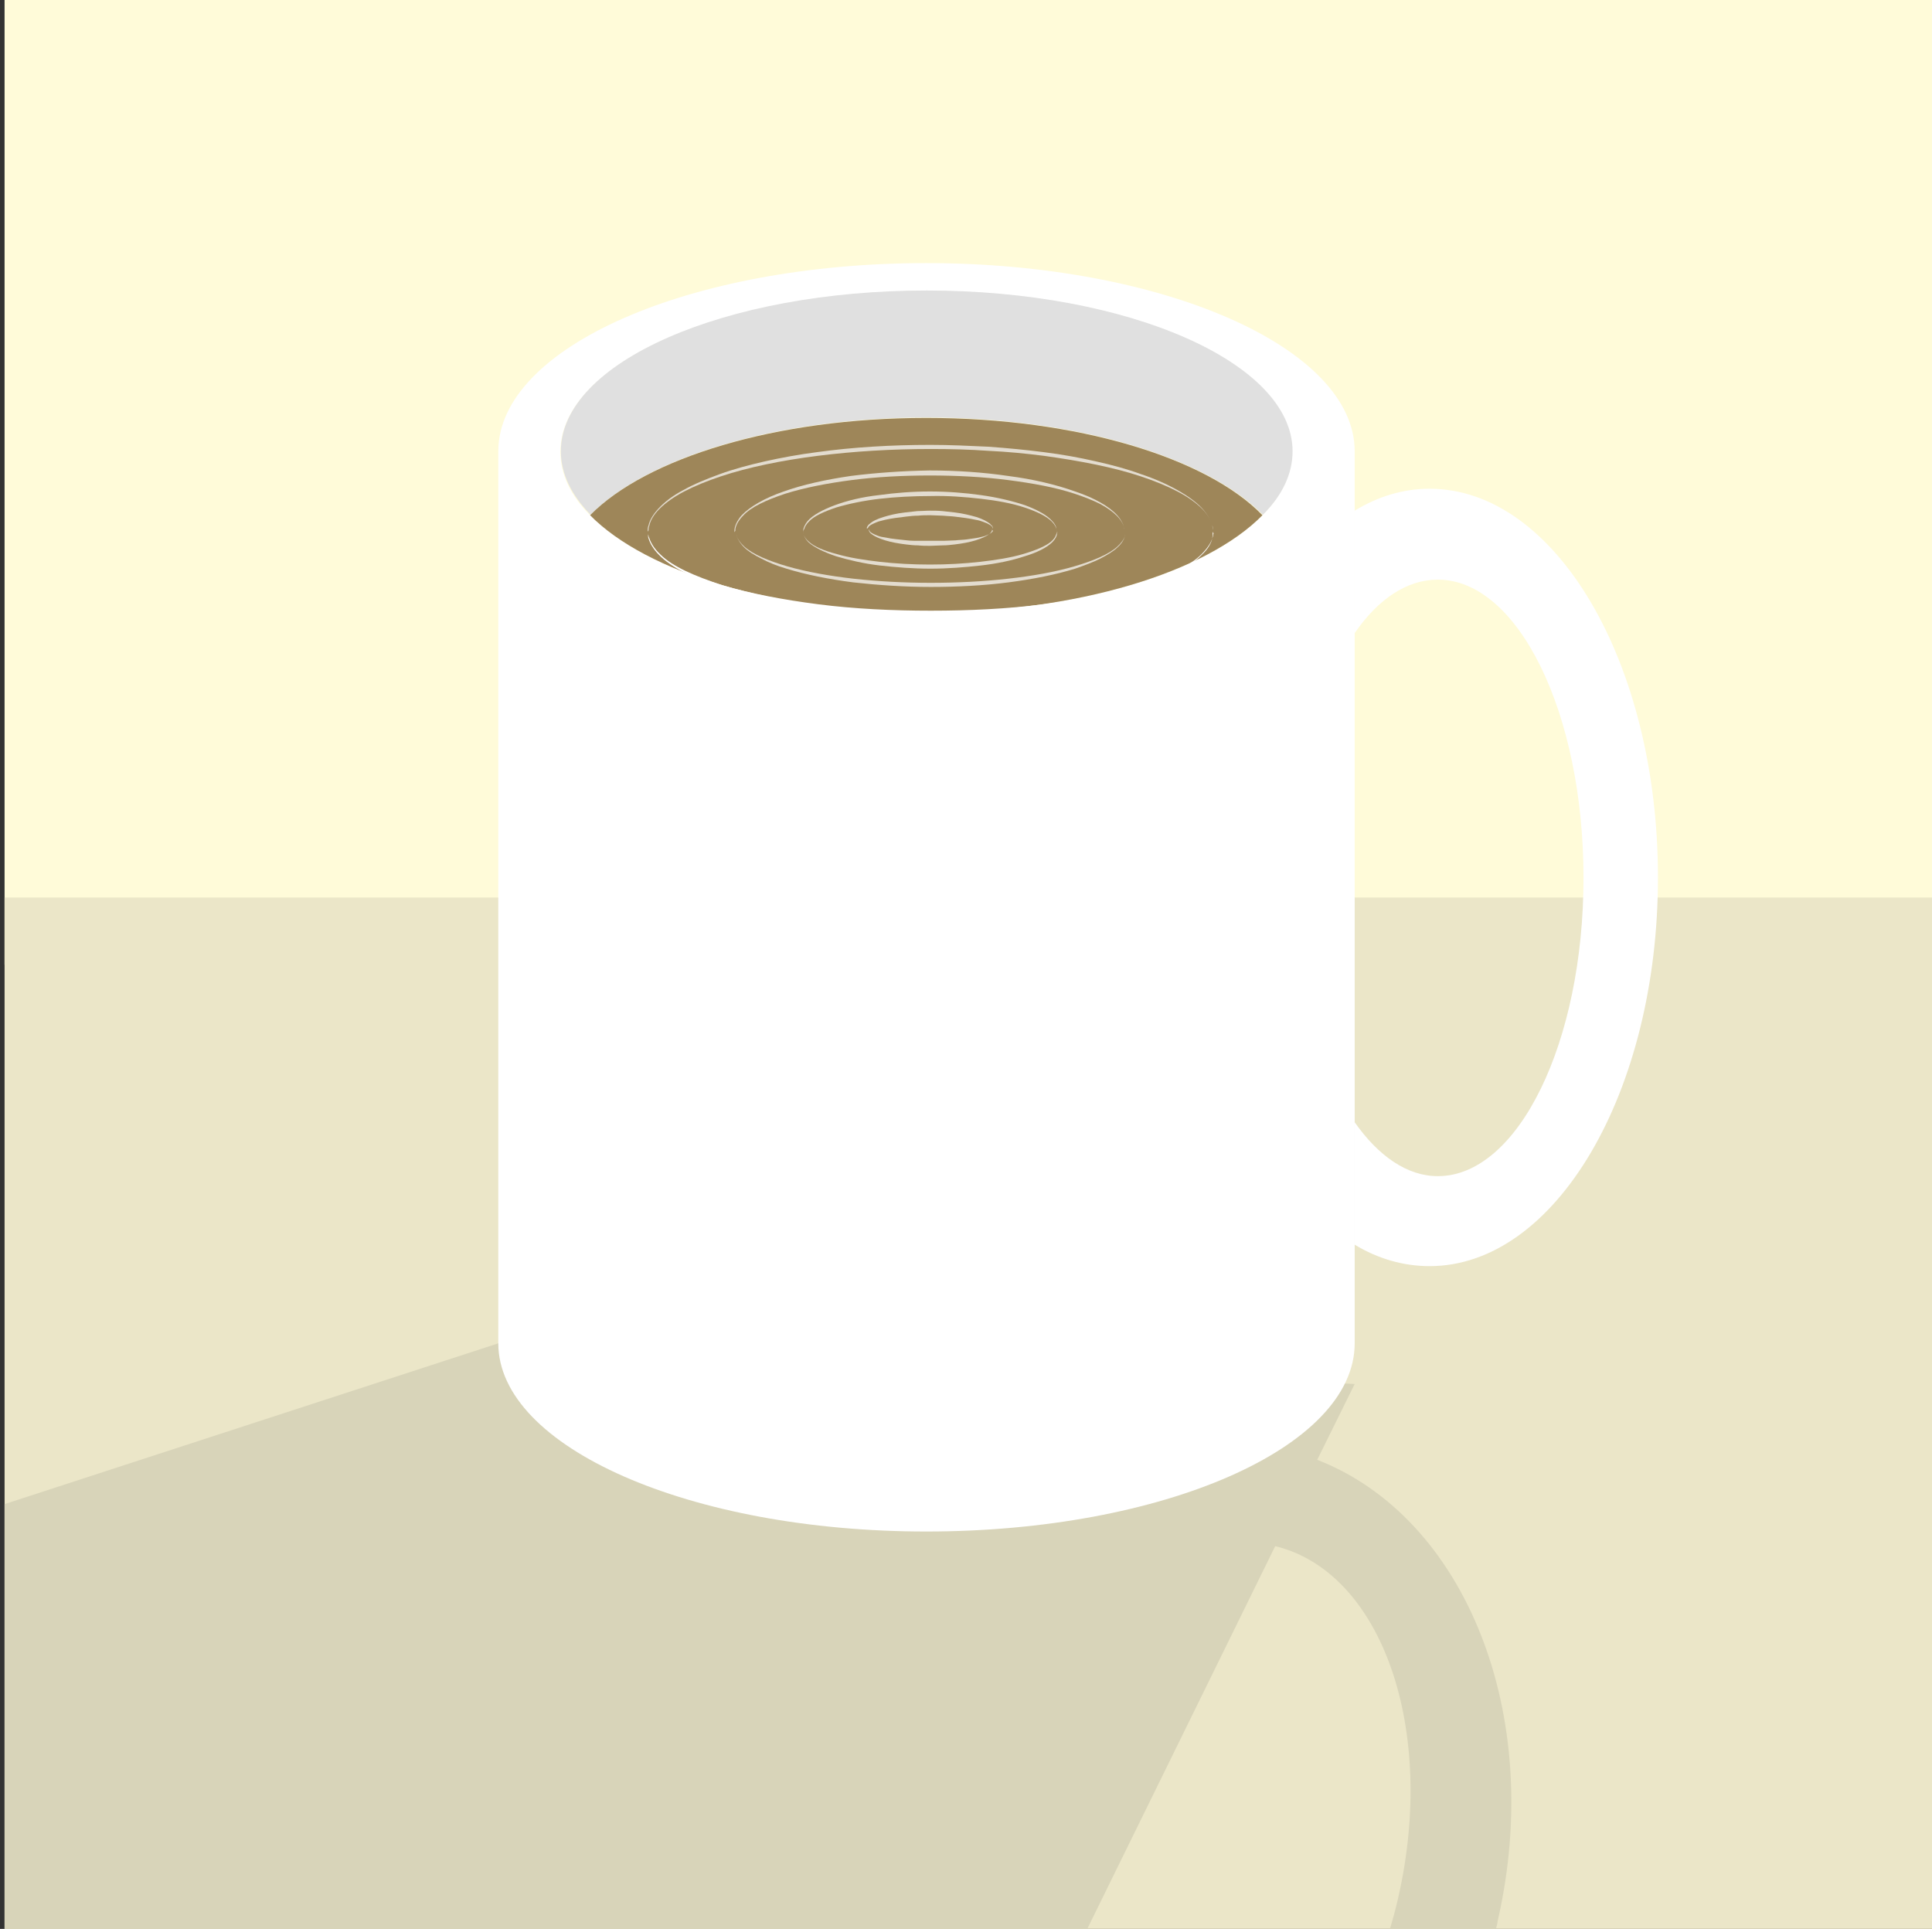 <?xml version="1.0" encoding="utf-8"?>
<!-- Generator: Adobe Illustrator 19.0.0, SVG Export Plug-In . SVG Version: 6.00 Build 0)  -->
<svg version="1.1" xmlns="http://www.w3.org/2000/svg" xmlns:xlink="http://www.w3.org/1999/xlink" x="0px" y="0px"
	 viewBox="0 0 423 422.3" style="enable-background:new 0 0 423 422.3;" xml:space="preserve">
<rect x="0" y="0" width="423" height="422.3" fill="#333333" stroke="none"/>
<style type="text/css">
	.st0{fill:#FFFBD9;}
	.st1{fill:#EBE6C8;}
	.st2{fill:#D8D4B9;}
	.st3{fill:#FFFFFF;}
	.st4{fill:#E0E0E0;}
	.st5{fill:#9E8659;}
	.st6{opacity:0.71;}
</style>
<g id="Livello_2">
	<rect id="XMLID_1_" x="1" class="st0" width="422" height="211.2"/>
	<rect id="XMLID_3_" x="1" y="196.5" class="st1" width="422" height="225.9"/>
</g>
<g id="Livello_3">
	<path id="XMLID_76_" class="st2" d="M288.4,319.6l8.2-16.6l-187.5-8.9L1,329.3v93.1h237l41.2-83.9c23.4,5.7,35.4,40.1,26.9,77.1
		c-0.6,2.6-1.1,4.4-1.8,6.8h23.2c0.2-0.8,0.3-1,0.4-1.8C338.3,375.3,320.8,332.2,288.4,319.6z"/>
</g>
<g id="Livello_1">
	<g id="XMLID_8_">
		<g id="XMLID_11_">
			<path id="XMLID_25_" class="st3" d="M313,107c27.6,0,50,38.1,50,85.1c0,47-22.4,85.1-50,85.1c-5.7,0-11.3-1.6-16.4-4.7v-26.8
				c5.2,7.4,11.5,11.8,18.2,11.8c17.6,0,31.9-29.3,31.9-65.3c0-36.1-14.3-65.3-31.9-65.3c-6.8,0-13.1,4.3-18.2,11.7v-26.8
				C301.7,108.7,307.2,107,313,107z"/>
			<path id="XMLID_14_" class="st3" d="M296.6,272.5v21.6c0,22.8-42,41.2-93.8,41.2c-51.8,0-93.7-18.5-93.7-41.2V98.8
				c0-22.8,42-41.2,93.7-41.2c51.8,0,93.8,18.5,93.8,41.2v12.8v26.8v107.2V272.5z M276.4,112.8c4.2-4.3,6.5-9,6.5-13.9
				c0-19.5-35.9-35.2-80.1-35.2s-80.1,15.8-80.1,35.2c0,5,2.3,9.7,6.5,13.9c12.3,12.5,40.6,21.3,73.6,21.3S264.2,125.3,276.4,112.8z
				"/>
			<path id="XMLID_13_" class="st4" d="M283,98.8c0,5-2.3,9.7-6.5,13.9c-12.3-12.5-40.6-21.3-73.6-21.3s-61.3,8.8-73.6,21.3
				c-4.2-4.3-6.5-9-6.5-13.9c0-19.5,35.9-35.2,80.1-35.2S283,79.4,283,98.8z"/>
			<path id="XMLID_12_" class="st5" d="M276.4,112.8c-12.3,12.5-40.6,21.3-73.6,21.3s-61.3-8.8-73.6-21.3
				c12.3-12.5,40.6-21.3,73.6-21.3S264.2,100.2,276.4,112.8z"/>
		</g>
	</g>
	<g id="XMLID_27_" class="st6">
		<path id="XMLID_41_" class="st3" d="M217.2,115.8c0,0,0,0.1,0,0.3c0,0.1-0.1,0.2-0.2,0.4c-0.1,0.1-0.2,0.3-0.4,0.4
			c-0.6,0.5-1.7,1-3,1.4c-1.3,0.4-2.9,0.7-4.6,0.9c-0.9,0.1-1.7,0.2-2.6,0.2c-0.9,0-1.8,0.1-2.7,0.1c-0.9,0-1.8,0-2.7-0.1
			c-0.9,0-1.8-0.1-2.6-0.2c-1.7-0.2-3.3-0.5-4.6-0.9c-1.3-0.4-2.4-0.9-3-1.4c-0.2-0.1-0.3-0.3-0.4-0.4c-0.1-0.1-0.1-0.3-0.2-0.4
			c0-0.2,0-0.3,0-0.3s0,0.1,0.1,0.3c0.1,0.1,0.1,0.2,0.2,0.3c0.1,0.1,0.2,0.2,0.4,0.3c0.3,0.2,0.8,0.4,1.3,0.6
			c0.5,0.2,1.1,0.3,1.8,0.4c1.3,0.3,2.9,0.4,4.6,0.6c0.8,0.1,1.7,0.1,2.6,0.1c0.9,0,1.8,0,2.7,0c0.9,0,1.8,0,2.7,0
			c0.9,0,1.8-0.1,2.6-0.1c0.8-0.1,1.7-0.1,2.4-0.2c0.8-0.1,1.5-0.2,2.1-0.3c0.7-0.1,1.3-0.3,1.8-0.4c0.5-0.2,1-0.4,1.3-0.6
			c0.2-0.1,0.3-0.2,0.4-0.3c0.1-0.1,0.2-0.2,0.2-0.3C217.1,115.9,217.2,115.8,217.2,115.8z"/>
	</g>
	<g id="XMLID_22_" class="st6">
		<path id="XMLID_39_" class="st3" d="M231.5,116.4c0,0,0,0.2-0.1,0.7c-0.1,0.4-0.4,1-1,1.6c-1.2,1.2-3.4,2.3-6.1,3.1
			c-2.7,0.9-6,1.6-9.5,2c-3.5,0.4-7.3,0.7-11.1,0.7c-3.8,0-7.6-0.3-11.1-0.7c-3.5-0.4-6.8-1.2-9.5-2c-2.7-0.9-4.9-2-6.1-3.1
			c-0.6-0.6-0.9-1.2-1-1.6c-0.1-0.4-0.1-0.7-0.1-0.7c0,0,0,0.2,0.1,0.7c0.1,0.4,0.5,1,1.1,1.5c1.2,1.1,3.4,2,6.1,2.7
			c2.7,0.8,6,1.3,9.4,1.7c3.5,0.4,7.3,0.6,11,0.6c3.8,0,7.5-0.2,11-0.6c3.5-0.4,6.7-0.9,9.4-1.7c2.7-0.8,4.9-1.7,6.1-2.7
			c0.6-0.5,1-1.1,1.1-1.5C231.5,116.6,231.4,116.4,231.5,116.4z"/>
	</g>
	<g id="XMLID_21_" class="st6">
		<path id="XMLID_37_" class="st3" d="M246.4,116.4c0,0,0,0.1,0,0.3c0,0.1,0,0.2,0,0.3c0,0.1-0.1,0.3-0.1,0.4
			c-0.2,0.7-0.7,1.6-1.6,2.4c-0.9,0.9-2.3,1.7-3.8,2.5c-1.6,0.8-3.5,1.5-5.5,2.2c-4.2,1.3-9.2,2.3-14.6,3c-5.4,0.7-11.2,1-17,1
			c-5.8,0-11.6-0.4-17-1c-5.4-0.7-10.4-1.7-14.6-3c-2.1-0.6-4-1.4-5.5-2.2c-1.6-0.8-2.9-1.6-3.8-2.5c-0.9-0.9-1.4-1.8-1.6-2.4
			c0-0.2-0.1-0.3-0.1-0.4c0-0.1,0-0.2,0-0.3c0-0.2,0-0.3,0-0.3s0,0.1,0,0.3c0,0.1,0,0.2,0,0.3c0,0.1,0.1,0.3,0.1,0.4
			c0.2,0.6,0.8,1.5,1.7,2.3c1.9,1.7,5.3,3.1,9.4,4.3c4.2,1.2,9.2,2.1,14.5,2.7c5.4,0.6,11.2,0.9,16.9,0.9c5.8,0,11.6-0.3,16.9-0.9
			c5.4-0.6,10.4-1.5,14.5-2.7c4.1-1.2,7.5-2.6,9.4-4.3c0.9-0.8,1.5-1.7,1.7-2.3c0-0.2,0.1-0.3,0.1-0.4c0-0.1,0-0.2,0-0.3
			C246.4,116.5,246.4,116.4,246.4,116.4z"/>
	</g>
	<g id="XMLID_20_">
		<path id="XMLID_42_" class="st3" d="M265.5,116.4c0,0,0,0.1,0,0.4c0,0.1,0,0.3,0,0.5c0,0.2-0.1,0.4-0.1,0.6
			c-0.2,1-0.9,2.3-2.3,3.6c-2.6,2.7-7.5,5.1-13.5,7.1c-6,1.9-13.3,3.5-21.2,4.5c-7.9,1-16.3,1.5-24.7,1.5c-8.4,0-16.9-0.5-24.7-1.5
			c-7.9-1-15.1-2.6-21.2-4.5c-6-2-10.9-4.4-13.5-7.1c-1.3-1.3-2-2.6-2.3-3.6c-0.1-0.2-0.1-0.5-0.1-0.6c0-0.2,0-0.3,0-0.5
			c0-0.3,0-0.4,0-0.4s0,0.1,0,0.4c0,0.1,0,0.3,0.1,0.5c0,0.2,0.1,0.4,0.2,0.6c0.3,0.9,1,2.2,2.4,3.5c1.3,1.3,3.2,2.5,5.5,3.6
			c2.3,1.1,5,2.1,8,3.1c6,1.8,13.3,3.2,21.1,4.2c7.8,1,16.2,1.4,24.6,1.4c8.4,0,16.8-0.4,24.6-1.4c7.8-1,15.1-2.3,21.1-4.2
			c3-0.9,5.7-2,8-3.1c2.3-1.1,4.2-2.3,5.5-3.6c1.3-1.3,2.1-2.5,2.4-3.5c0.1-0.2,0.1-0.4,0.2-0.6c0-0.2,0-0.3,0.1-0.5
			C265.5,116.5,265.5,116.4,265.5,116.4z"/>
	</g>
	<g id="XMLID_19_" class="st6">
		<path id="XMLID_35_" class="st3" d="M189.8,115.8c0,0,0-0.1,0-0.3c0-0.1,0.1-0.2,0.2-0.4c0.1-0.1,0.2-0.3,0.4-0.4
			c0.6-0.6,1.7-1.1,3-1.5c1.3-0.4,2.9-0.8,4.7-1c0.9-0.1,1.8-0.2,2.7-0.3c0.9,0,1.8-0.1,2.8-0.1c0.9,0,1.8,0,2.8,0.1
			c0.9,0.1,1.8,0.2,2.7,0.3c1.7,0.2,3.3,0.6,4.7,1c1.3,0.4,2.4,1,3,1.5c0.1,0.2,0.3,0.3,0.4,0.4c0.1,0.1,0.1,0.3,0.2,0.4
			c0,0.2,0,0.3,0,0.3s0-0.1-0.1-0.3c0-0.1-0.1-0.2-0.2-0.3c-0.1-0.1-0.2-0.2-0.4-0.3c-0.3-0.2-0.7-0.4-1.3-0.6
			c-0.5-0.2-1.1-0.4-1.8-0.5c-1.3-0.3-2.9-0.5-4.6-0.7c-0.8-0.1-1.7-0.1-2.6-0.2c-0.9,0-1.8-0.1-2.7-0.1c-0.9,0-1.8,0-2.7,0.1
			c-0.9,0-1.8,0.1-2.6,0.2c-1.7,0.2-3.3,0.4-4.6,0.7c-0.7,0.2-1.3,0.3-1.8,0.5c-0.5,0.2-0.9,0.4-1.3,0.6c-0.1,0.1-0.3,0.2-0.4,0.3
			c-0.1,0.1-0.2,0.2-0.2,0.3C189.9,115.7,189.8,115.8,189.8,115.8z"/>
	</g>
	<g id="XMLID_26_" class="st6">
		<path id="XMLID_33_" class="st3" d="M175.8,116.5c0,0,0-0.2,0.1-0.7c0.1-0.4,0.4-1.1,0.9-1.7c1.1-1.3,3.3-2.5,6-3.5
			c2.7-1,6-1.8,9.6-2.2c3.6-0.5,7.4-0.8,11.2-0.8c3.8,0,7.7,0.3,11.2,0.8c3.6,0.5,6.9,1.3,9.6,2.2c2.7,1,4.9,2.2,6,3.5
			c0.6,0.6,0.9,1.3,0.9,1.7c0.1,0.4,0.1,0.7,0.1,0.7c0,0,0-0.2-0.1-0.7c-0.1-0.4-0.4-1-1-1.6c-1.2-1.2-3.3-2.2-6-3.1
			c-2.7-0.9-6-1.5-9.5-1.9c-3.5-0.4-7.3-0.7-11.1-0.6c-3.8,0-7.6,0.2-11.1,0.6c-3.5,0.4-6.8,1.1-9.5,1.9c-2.7,0.9-4.9,1.9-6,3.1
			c-0.6,0.6-0.9,1.2-1,1.6C175.8,116.2,175.8,116.5,175.8,116.5z"/>
	</g>
	<g id="XMLID_23_" class="st6">
		<path id="XMLID_31_" class="st3" d="M160.8,116.5c0,0,0-0.1,0-0.3c0-0.2,0-0.4,0.1-0.8c0.2-0.7,0.6-1.6,1.5-2.6
			c1.8-1.9,5.1-3.8,9.2-5.2c4.2-1.5,9.2-2.6,14.7-3.4c5.5-0.7,11.4-1.1,17.2-1.2c5.9,0,11.8,0.4,17.2,1.2c5.5,0.7,10.5,1.9,14.7,3.4
			c4.2,1.4,7.5,3.3,9.2,5.2c0.9,1,1.3,1.9,1.5,2.6c0.1,0.3,0.1,0.6,0.1,0.8c0,0.2,0,0.3,0,0.3s0-0.1,0-0.3c0-0.2,0-0.4-0.1-0.8
			c-0.2-0.7-0.7-1.6-1.6-2.5c-0.9-0.9-2.2-1.8-3.7-2.6c-1.6-0.8-3.4-1.5-5.5-2.2c-4.2-1.4-9.2-2.3-14.6-3c-5.4-0.7-11.3-1-17.1-1
			c-5.8,0-11.7,0.3-17.1,1c-5.4,0.7-10.5,1.7-14.6,3c-2.1,0.7-3.9,1.4-5.5,2.2c-1.6,0.8-2.9,1.7-3.7,2.6c-0.9,0.9-1.4,1.8-1.6,2.5
			c-0.1,0.3-0.1,0.6-0.1,0.8C160.9,116.4,160.8,116.5,160.8,116.5z"/>
	</g>
	<g id="XMLID_18_" class="st6">
		<path id="XMLID_28_" class="st3" d="M141.8,116.5c0,0,0-0.1,0-0.4c0-0.3,0-0.6,0.2-1.1c0.2-1,0.9-2.3,2.2-3.7
			c1.3-1.4,3.1-2.8,5.4-4c2.3-1.3,5-2.4,8-3.5c3-1.1,6.4-2,9.9-2.8c3.6-0.8,7.4-1.5,11.3-2c7.9-1.1,16.4-1.6,24.9-1.6
			c4.2,0,8.5,0.2,12.7,0.4c4.2,0.3,8.3,0.7,12.2,1.2c4,0.5,7.8,1.2,11.3,2c3.6,0.8,6.9,1.7,9.9,2.8c3,1,5.7,2.2,8,3.5
			c2.3,1.3,4.1,2.6,5.4,4c1.3,1.4,1.9,2.7,2.2,3.7c0.1,0.5,0.2,0.9,0.2,1.1c0,0.3,0,0.4,0,0.4s0-0.1,0-0.4c0-0.3,0-0.6-0.2-1.1
			c-0.3-1-0.9-2.3-2.2-3.6c-1.3-1.3-3.1-2.6-5.4-3.8c-2.3-1.2-5-2.3-8-3.3c-6-2-13.3-3.4-21.2-4.5c-3.9-0.5-8-0.9-12.2-1.1
			c-4.2-0.3-8.4-0.4-12.6-0.4c-8.5,0-16.9,0.5-24.8,1.5c-7.9,1-15.2,2.5-21.2,4.5c-3,1-5.7,2.1-8,3.3c-2.3,1.2-4.1,2.5-5.4,3.8
			c-1.3,1.3-2,2.6-2.2,3.6c-0.2,0.5-0.2,0.9-0.2,1.1C141.8,116.3,141.8,116.5,141.8,116.5z"/>
	</g>
</g>
</svg>
